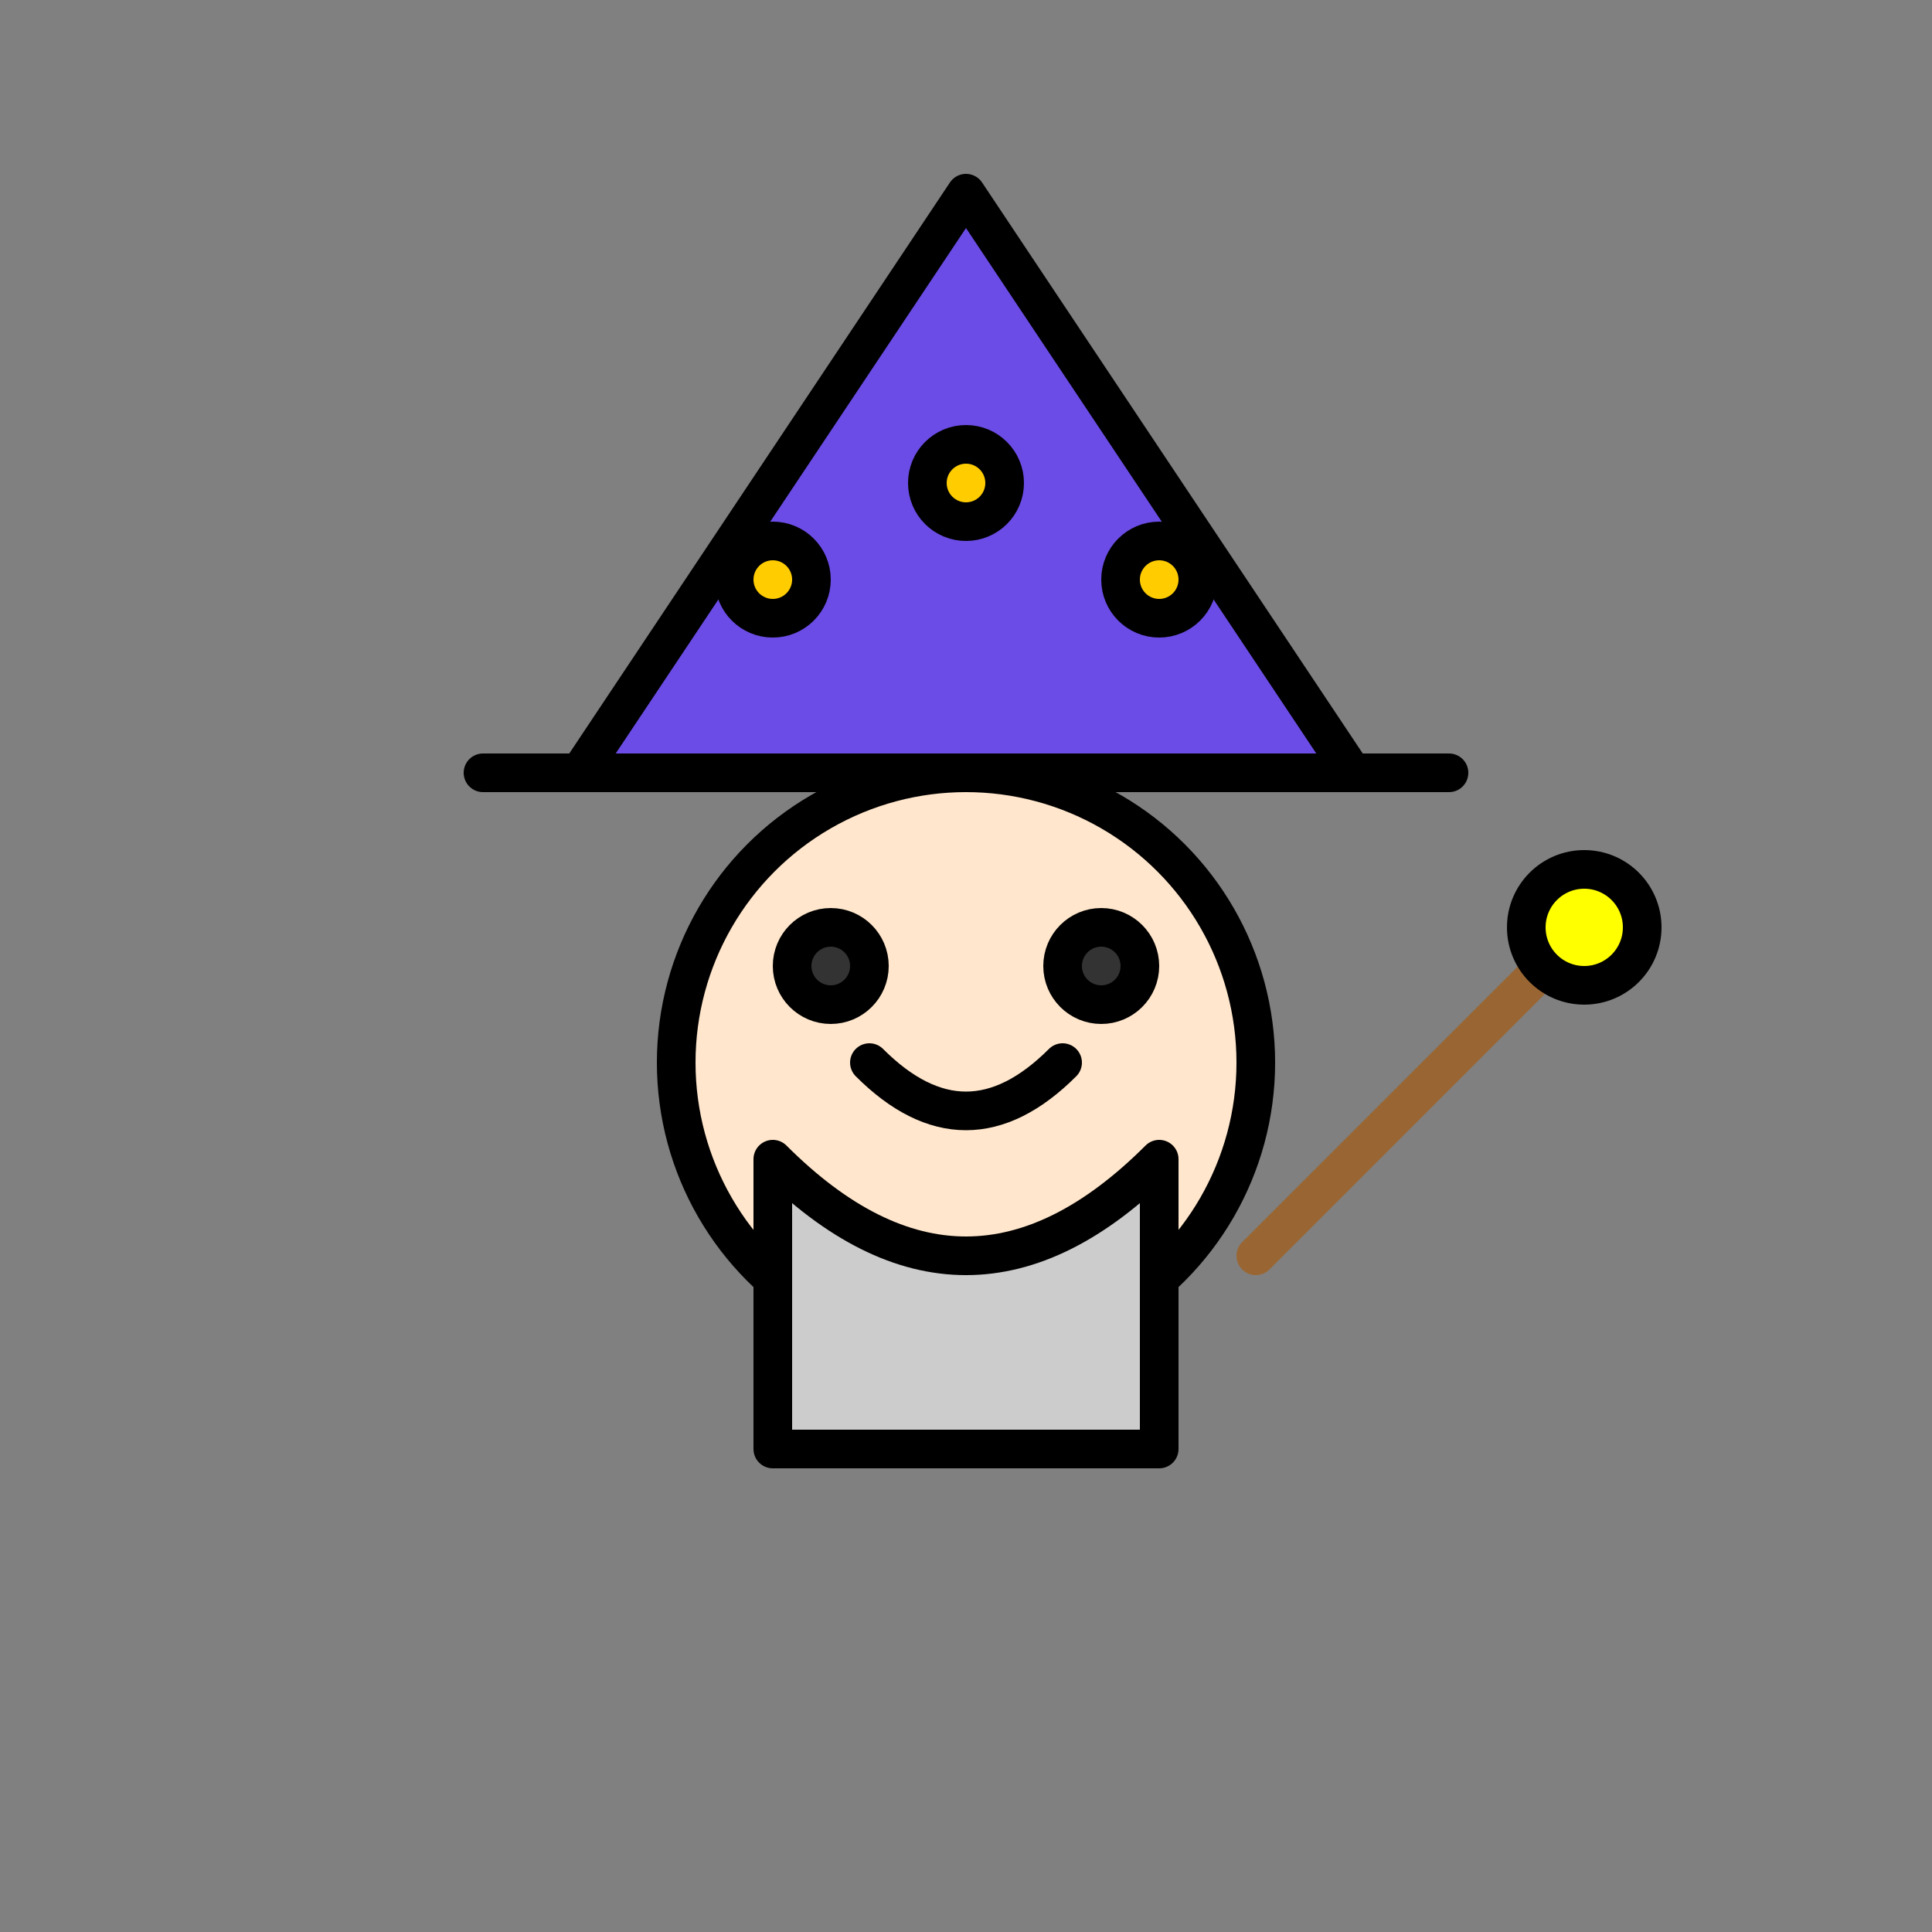 <?xml version="1.0" encoding="UTF-8"?>
<svg width="100px" height="100px" viewBox="0 0 100 100" xmlns="http://www.w3.org/2000/svg">
  <rect x="0" y="0" width="100" height="100" fill="#808080" stroke="none"/>
  <g fill="none" stroke="currentColor" stroke-width="2" stroke-linecap="round" stroke-linejoin="round">
    <!-- Wizard hat -->
    <path d="M30,40 L50,10 L70,40 Z" fill="#6b4ce6" />
    <path d="M25,40 L75,40" />
    <circle cx="50" cy="25" r="2" fill="#ffcc00" />
    <circle cx="60" cy="30" r="2" fill="#ffcc00" />
    <circle cx="40" cy="30" r="2" fill="#ffcc00" />
    <!-- Face -->
    <circle cx="50" cy="55" r="15" fill="#ffe6cc" />
    <!-- Eyes -->
    <circle cx="43" cy="50" r="2" fill="#333" />
    <circle cx="57" cy="50" r="2" fill="#333" />
    <!-- Beard -->
    <path d="M40,60 Q50,70 60,60 L60,75 L40,75 Z" fill="#cccccc" />
    <!-- Smile -->
    <path d="M45,55 Q50,60 55,55" />
    <!-- Magic wand -->
    <line x1="65" y1="65" x2="80" y2="50" stroke="#996633" />
    <circle cx="82" cy="48" r="3" fill="#ffff00" />
  </g>
</svg>